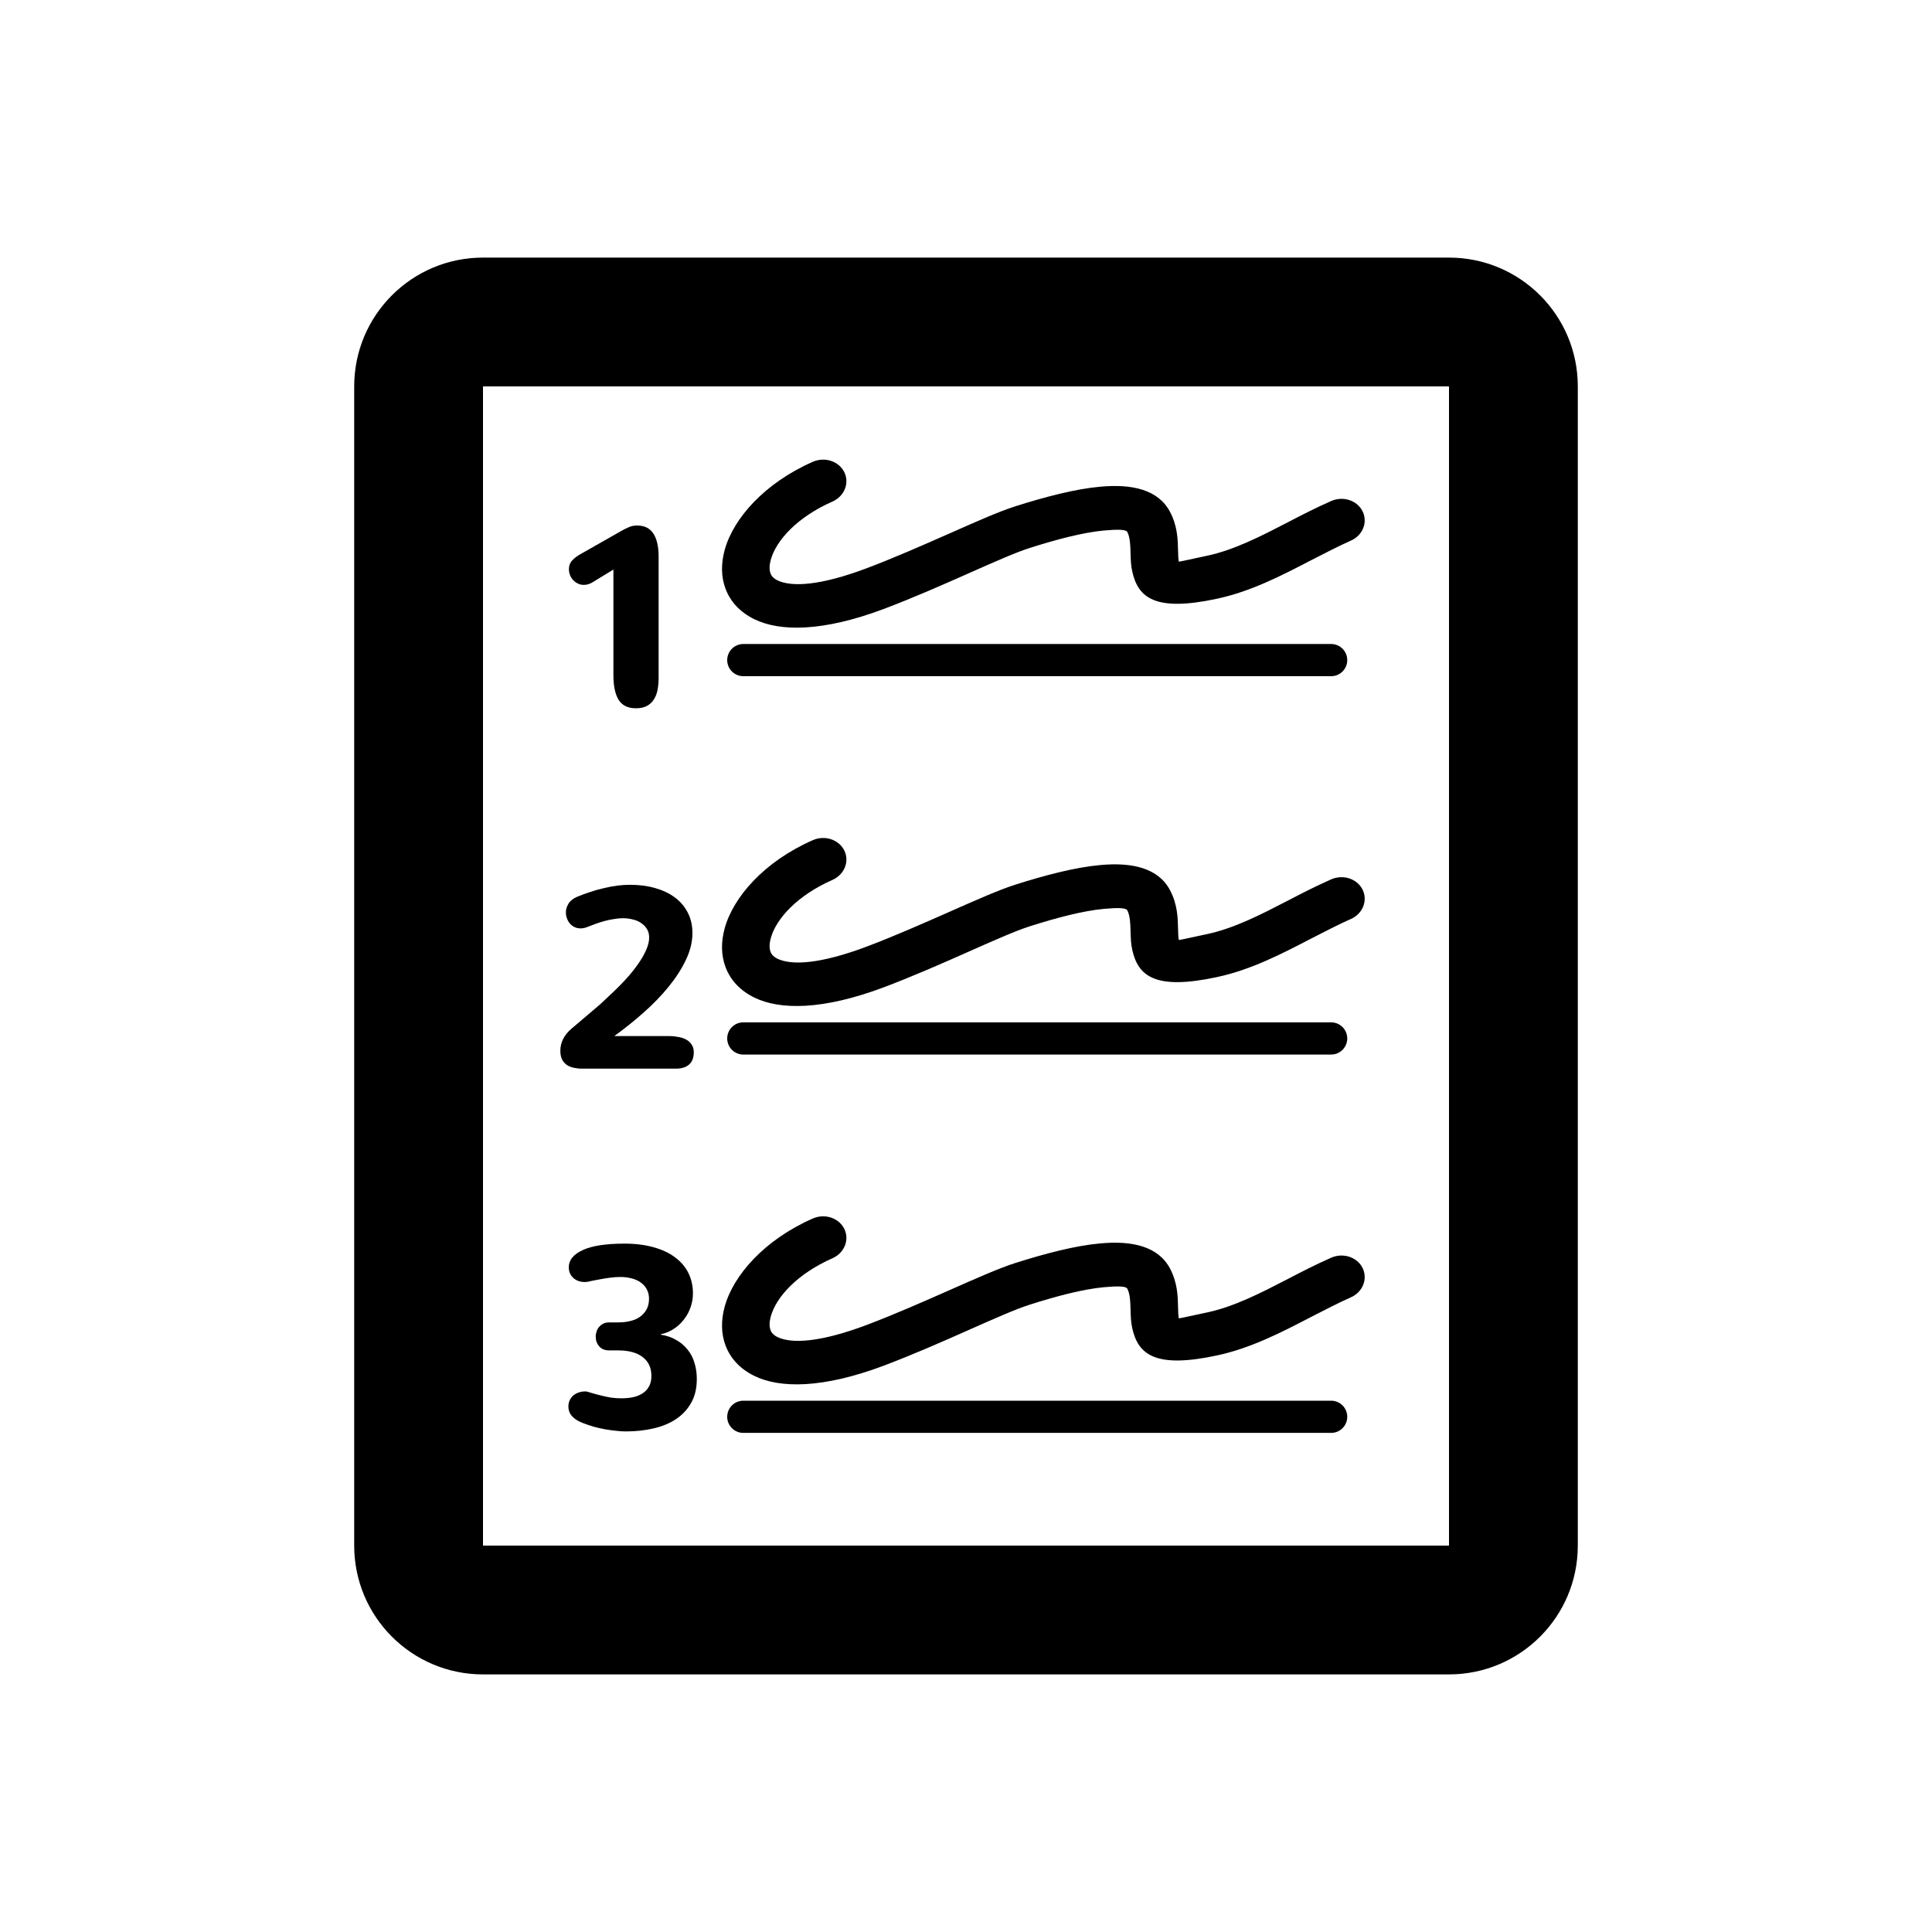 <svg width="30" height="30" viewBox="0 0 30 30" fill="none" xmlns="http://www.w3.org/2000/svg">
<path d="M7.5 6V24H22.5V6H7.5ZM24.5 24C24.5 25.105 23.605 26 22.5 26H7.5C6.395 26 5.5 25.105 5.5 24V6C5.5 4.895 6.395 4 7.5 4H22.5C23.605 4 24.5 4.895 24.5 6V24Z" fill="currentColor"/>
<path d="M12.621 7.171C12.807 7.089 13.025 7.161 13.11 7.331C13.194 7.502 13.112 7.705 12.927 7.788C12.386 8.026 12.052 8.387 11.968 8.694C11.946 8.776 11.944 8.849 11.965 8.905C11.981 8.948 12.016 8.984 12.068 9.01C12.293 9.12 12.74 9.094 13.46 8.823C13.886 8.662 14.339 8.462 14.74 8.285C15.149 8.104 15.507 7.945 15.759 7.864C16.225 7.716 16.693 7.593 17.08 7.558C17.588 7.51 17.988 7.607 18.168 7.948C18.284 8.168 18.289 8.373 18.293 8.556C18.295 8.622 18.296 8.683 18.305 8.722C18.305 8.724 18.381 8.708 18.746 8.629C19.169 8.539 19.59 8.321 20.005 8.106C20.218 7.995 20.43 7.886 20.672 7.779C20.858 7.698 21.076 7.771 21.159 7.941C21.242 8.112 21.159 8.316 20.974 8.396C20.786 8.479 20.571 8.591 20.354 8.702C19.892 8.942 19.424 9.184 18.898 9.297C17.935 9.504 17.673 9.281 17.582 8.876C17.56 8.781 17.558 8.687 17.555 8.585C17.552 8.472 17.549 8.344 17.504 8.259C17.484 8.22 17.343 8.219 17.14 8.238C16.816 8.268 16.402 8.377 15.983 8.511C15.775 8.577 15.434 8.728 15.044 8.901C14.637 9.082 14.176 9.285 13.723 9.456C12.775 9.812 12.112 9.81 11.713 9.615C11.489 9.505 11.342 9.342 11.267 9.145C11.197 8.961 11.194 8.754 11.253 8.539C11.387 8.053 11.867 7.503 12.621 7.171Z" fill="currentColor"/>
<path d="M12.621 13.046C12.807 12.964 13.025 13.036 13.11 13.206C13.194 13.377 13.112 13.58 12.927 13.663C12.386 13.901 12.052 14.262 11.968 14.569C11.946 14.651 11.944 14.724 11.965 14.78C11.981 14.823 12.016 14.859 12.068 14.885C12.293 14.995 12.74 14.969 13.46 14.698C13.886 14.537 14.339 14.337 14.74 14.16C15.149 13.979 15.507 13.82 15.759 13.739C16.225 13.591 16.693 13.468 17.08 13.433C17.588 13.385 17.988 13.482 18.168 13.823C18.284 14.043 18.289 14.248 18.293 14.431C18.295 14.497 18.296 14.558 18.305 14.597C18.305 14.599 18.381 14.583 18.746 14.504C19.169 14.414 19.59 14.196 20.005 13.981C20.218 13.87 20.43 13.761 20.672 13.654C20.858 13.573 21.076 13.646 21.159 13.816C21.242 13.987 21.159 14.191 20.974 14.271C20.786 14.354 20.571 14.466 20.354 14.577C19.892 14.817 19.424 15.059 18.898 15.172C17.935 15.379 17.673 15.156 17.582 14.751C17.56 14.656 17.558 14.562 17.555 14.46C17.552 14.347 17.549 14.219 17.504 14.134C17.484 14.095 17.343 14.094 17.14 14.113C16.816 14.143 16.402 14.252 15.983 14.386C15.775 14.452 15.434 14.603 15.044 14.776C14.637 14.957 14.176 15.16 13.723 15.331C12.775 15.687 12.112 15.685 11.713 15.49C11.489 15.38 11.342 15.217 11.267 15.02C11.197 14.836 11.194 14.629 11.253 14.414C11.387 13.928 11.867 13.378 12.621 13.046Z" fill="currentColor"/>
<path d="M12.621 18.921C12.807 18.839 13.025 18.911 13.11 19.081C13.194 19.252 13.112 19.455 12.927 19.538C12.386 19.776 12.052 20.137 11.968 20.444C11.946 20.526 11.944 20.599 11.965 20.655C11.981 20.698 12.016 20.734 12.068 20.76C12.293 20.87 12.74 20.844 13.46 20.573C13.886 20.412 14.339 20.212 14.74 20.035C15.149 19.854 15.507 19.695 15.759 19.614C16.225 19.466 16.693 19.343 17.08 19.308C17.588 19.26 17.988 19.357 18.168 19.698C18.284 19.918 18.289 20.123 18.293 20.306C18.295 20.372 18.296 20.433 18.305 20.472C18.305 20.474 18.381 20.458 18.746 20.379C19.169 20.289 19.59 20.071 20.005 19.856C20.218 19.745 20.43 19.636 20.672 19.529C20.858 19.448 21.076 19.521 21.159 19.691C21.242 19.862 21.159 20.066 20.974 20.146C20.786 20.229 20.571 20.341 20.354 20.452C19.892 20.692 19.424 20.934 18.898 21.047C17.935 21.254 17.673 21.031 17.582 20.626C17.56 20.531 17.558 20.437 17.555 20.335C17.552 20.222 17.549 20.094 17.504 20.009C17.484 19.97 17.343 19.969 17.14 19.988C16.816 20.018 16.402 20.127 15.983 20.261C15.775 20.327 15.434 20.478 15.044 20.651C14.637 20.832 14.176 21.035 13.723 21.206C12.775 21.562 12.112 21.56 11.713 21.365C11.489 21.255 11.342 21.092 11.267 20.895C11.197 20.711 11.194 20.504 11.253 20.289C11.387 19.803 11.867 19.253 12.621 18.921Z" fill="currentColor"/>
<path d="M9.189 9.049C9.148 9.071 9.107 9.082 9.068 9.082C9.035 9.082 9.003 9.076 8.975 9.062C8.946 9.048 8.921 9.03 8.9 9.008C8.88 8.986 8.863 8.96 8.852 8.932C8.84 8.902 8.834 8.871 8.834 8.84C8.834 8.793 8.846 8.753 8.871 8.719C8.897 8.685 8.938 8.651 8.992 8.617L9.641 8.248C9.678 8.226 9.718 8.206 9.76 8.188C9.801 8.169 9.845 8.16 9.891 8.16C10.007 8.16 10.091 8.202 10.145 8.285C10.199 8.367 10.227 8.486 10.227 8.641V10.529C10.227 10.593 10.221 10.654 10.211 10.711C10.2 10.767 10.182 10.816 10.154 10.859C10.128 10.902 10.092 10.936 10.047 10.961C10.001 10.986 9.943 10.998 9.873 10.998C9.751 10.998 9.662 10.955 9.607 10.869C9.553 10.783 9.525 10.655 9.525 10.484V8.844L9.189 9.049Z" fill="currentColor"/>
<path d="M9.674 14.258C9.626 14.258 9.577 14.263 9.527 14.272C9.478 14.28 9.429 14.29 9.381 14.303C9.334 14.316 9.288 14.331 9.242 14.348C9.197 14.365 9.154 14.381 9.113 14.397C9.079 14.41 9.048 14.416 9.018 14.416C8.984 14.416 8.952 14.41 8.924 14.397C8.896 14.384 8.872 14.366 8.852 14.344C8.832 14.321 8.816 14.294 8.805 14.264C8.793 14.234 8.787 14.202 8.787 14.168C8.787 14.121 8.801 14.076 8.828 14.031C8.855 13.987 8.901 13.951 8.965 13.924C9.03 13.897 9.097 13.872 9.166 13.85C9.236 13.826 9.307 13.807 9.377 13.791C9.447 13.774 9.516 13.761 9.584 13.752C9.653 13.743 9.719 13.739 9.781 13.739C9.922 13.739 10.051 13.755 10.17 13.789C10.288 13.822 10.391 13.87 10.477 13.934C10.562 13.996 10.63 14.075 10.678 14.168C10.727 14.261 10.752 14.367 10.752 14.489C10.752 14.625 10.718 14.765 10.65 14.906C10.583 15.048 10.492 15.188 10.379 15.326C10.267 15.463 10.138 15.596 9.992 15.725C9.846 15.854 9.695 15.975 9.539 16.088H10.389C10.44 16.088 10.488 16.093 10.533 16.102C10.58 16.11 10.621 16.123 10.656 16.143C10.691 16.162 10.719 16.188 10.74 16.221C10.762 16.252 10.773 16.291 10.773 16.338C10.773 16.423 10.749 16.487 10.701 16.529C10.653 16.573 10.584 16.594 10.494 16.594H9.041C8.994 16.594 8.95 16.589 8.908 16.58C8.867 16.571 8.83 16.556 8.799 16.535C8.769 16.513 8.745 16.485 8.727 16.45C8.71 16.413 8.701 16.369 8.701 16.317C8.701 16.185 8.76 16.069 8.879 15.969L9.164 15.727C9.203 15.693 9.242 15.66 9.279 15.629C9.317 15.597 9.35 15.567 9.377 15.541L9.455 15.467C9.549 15.381 9.634 15.296 9.711 15.213C9.788 15.129 9.854 15.047 9.908 14.969C9.963 14.891 10.005 14.817 10.035 14.748C10.065 14.679 10.08 14.616 10.08 14.559C10.08 14.508 10.069 14.464 10.047 14.428C10.025 14.39 9.995 14.359 9.957 14.334C9.921 14.308 9.878 14.289 9.828 14.278C9.779 14.265 9.727 14.258 9.674 14.258Z" fill="currentColor"/>
<path d="M9.605 20.534C9.672 20.534 9.734 20.526 9.791 20.512C9.848 20.498 9.898 20.476 9.939 20.446C9.982 20.415 10.016 20.376 10.041 20.331C10.066 20.284 10.078 20.229 10.078 20.166C10.078 20.11 10.066 20.062 10.043 20.02C10.02 19.977 9.988 19.941 9.947 19.913C9.907 19.884 9.859 19.863 9.805 19.85C9.751 19.836 9.695 19.829 9.635 19.829C9.584 19.829 9.531 19.832 9.475 19.84C9.419 19.847 9.365 19.855 9.312 19.866L9.199 19.887C9.169 19.894 9.146 19.899 9.129 19.903C9.113 19.905 9.097 19.907 9.08 19.907C9.007 19.907 8.947 19.885 8.9 19.842C8.855 19.799 8.832 19.745 8.832 19.678C8.832 19.568 8.903 19.479 9.045 19.413C9.187 19.345 9.405 19.311 9.699 19.311C9.868 19.311 10.019 19.33 10.15 19.368C10.282 19.404 10.393 19.456 10.482 19.524C10.574 19.592 10.643 19.673 10.69 19.768C10.736 19.863 10.76 19.968 10.76 20.082C10.76 20.163 10.746 20.239 10.719 20.311C10.693 20.381 10.657 20.445 10.611 20.5C10.567 20.556 10.514 20.603 10.453 20.641C10.393 20.679 10.329 20.704 10.262 20.717V20.725C10.352 20.739 10.431 20.767 10.5 20.807C10.57 20.846 10.629 20.896 10.676 20.956C10.724 21.014 10.76 21.082 10.783 21.161C10.808 21.239 10.82 21.323 10.82 21.413C10.82 21.555 10.792 21.677 10.734 21.78C10.677 21.883 10.599 21.967 10.5 22.034C10.401 22.1 10.284 22.149 10.15 22.18C10.018 22.211 9.874 22.227 9.721 22.227C9.671 22.227 9.619 22.224 9.564 22.217C9.51 22.212 9.453 22.204 9.395 22.194C9.337 22.183 9.28 22.17 9.223 22.155C9.165 22.138 9.111 22.12 9.059 22.1C8.987 22.074 8.93 22.04 8.889 21.997C8.847 21.954 8.826 21.901 8.826 21.838C8.826 21.807 8.832 21.777 8.844 21.748C8.857 21.72 8.874 21.695 8.896 21.674C8.919 21.654 8.946 21.637 8.979 21.625C9.011 21.613 9.047 21.606 9.086 21.606H9.104C9.132 21.614 9.166 21.623 9.205 21.635C9.245 21.647 9.289 21.659 9.336 21.67C9.384 21.682 9.434 21.693 9.486 21.702C9.54 21.709 9.593 21.713 9.646 21.713C9.713 21.713 9.774 21.707 9.83 21.696C9.887 21.683 9.937 21.663 9.979 21.635C10.021 21.608 10.055 21.572 10.078 21.528C10.103 21.484 10.115 21.43 10.115 21.366C10.115 21.239 10.07 21.142 9.98 21.073C9.891 21.004 9.764 20.969 9.6 20.969H9.461C9.393 20.969 9.341 20.948 9.305 20.907C9.268 20.864 9.25 20.813 9.25 20.754C9.25 20.727 9.255 20.7 9.264 20.674C9.273 20.647 9.286 20.623 9.303 20.604C9.321 20.583 9.343 20.566 9.369 20.553C9.395 20.54 9.426 20.534 9.461 20.534H9.605Z" fill="currentColor"/>
<path d="M11.542 10.25H20.67" stroke="black" stroke-width="0.5" stroke-linecap="round"/>
<path d="M11.542 22H20.67" stroke="black" stroke-width="0.5" stroke-linecap="round"/>
<path d="M11.542 16.125H20.67" stroke="black" stroke-width="0.5" stroke-linecap="round"/>
</svg>
